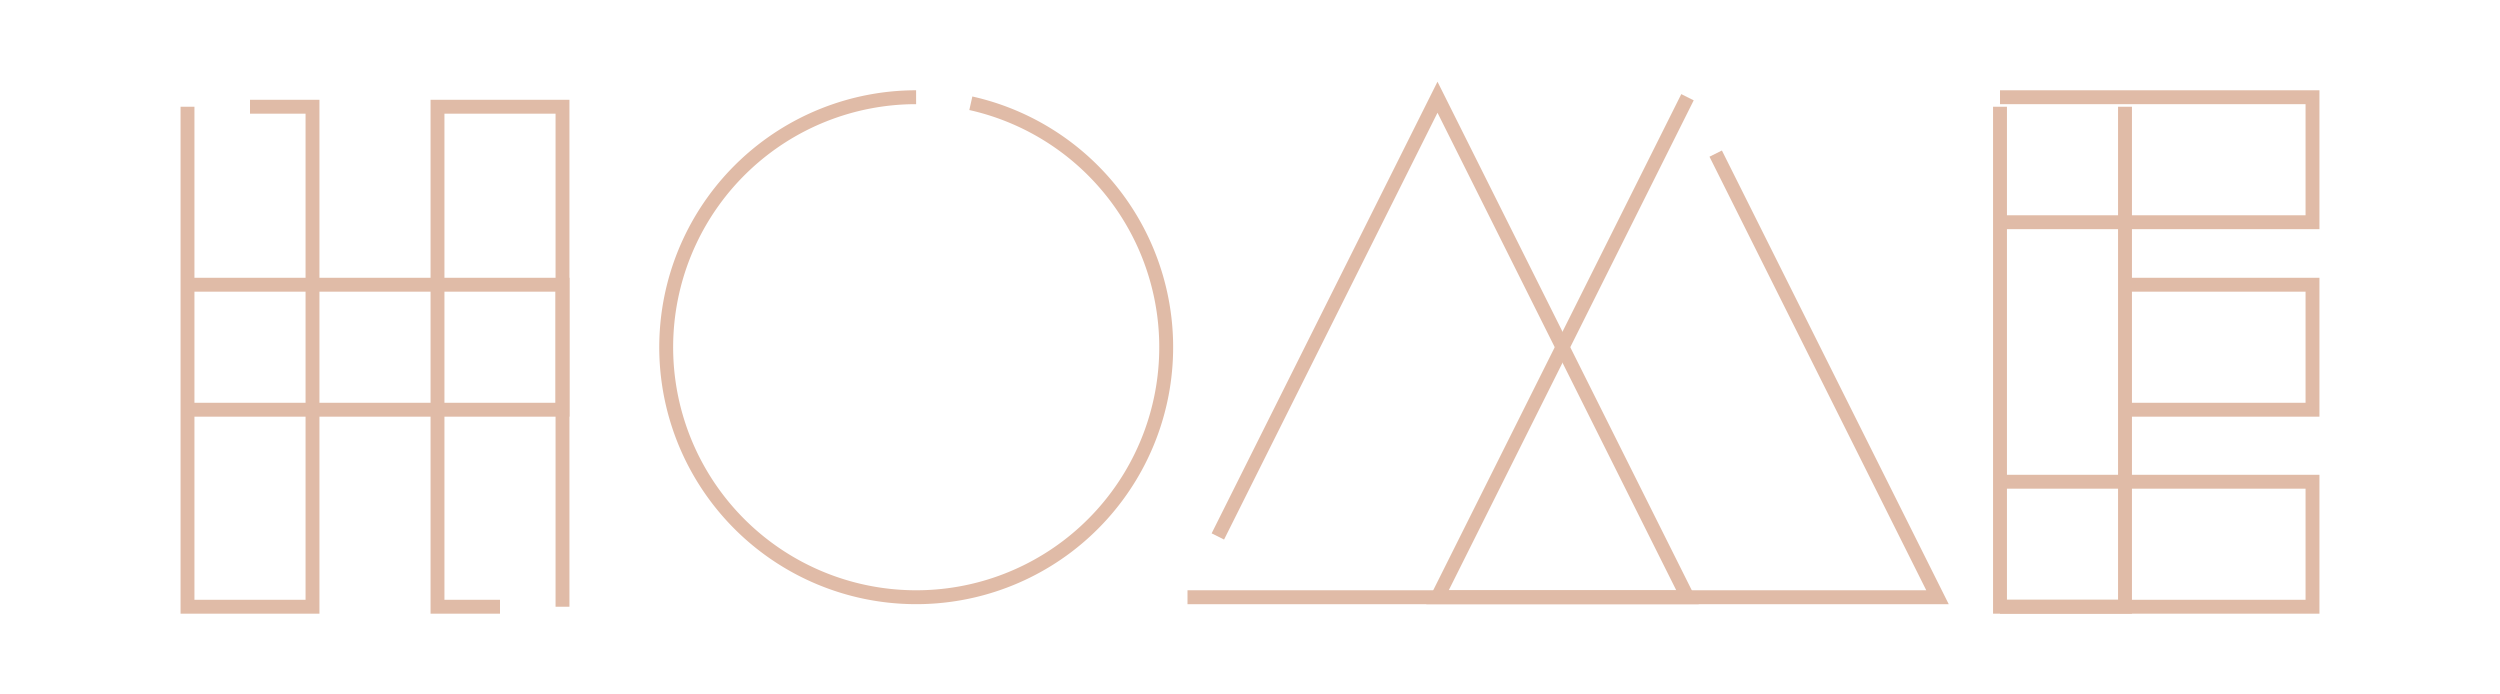 <svg xmlns="http://www.w3.org/2000/svg" viewBox="0 0 360 100">
  <defs>
    <style>
      .cls-1 {
        fill: none;
        stroke: #e0bba7;
        stroke-miterlimit: 10;
        stroke-width: 2px;
      }
    </style>
  </defs>
  <title>home-draw</title>
  <g id="Layer_13" data-name="Layer 13">
    <g>
      <polyline class="cls-1" points="175.37 77.25 207 14 243 86 171 86"/>
      <polyline class="cls-1" points="247.06 22.12 279 86 207 86 243 14"/>
      <path class="cls-1" d="M139.8,14.87a36,36,0,1,1-7.88-.87"/>
      <g>
        <polyline class="cls-1" points="27 41 81 41 81 59 27 59"/>
        <polyline class="cls-1" points="27 15.37 27 87.37 45 87.37 45 15.37 36 15.37"/>
        <polyline class="cls-1" points="81 87.37 81 15.37 63 15.37 63 87.37 72 87.37"/>
      </g>
      <g>
        <polyline class="cls-1" points="288 14 333 14 333 32 288 32"/>
        <polyline class="cls-1" points="288 69.37 333 69.37 333 87.37 288 87.37"/>
        <polyline class="cls-1" points="306 41 333 41 333 59 306 59"/>
        <polyline class="cls-1" points="306 15.37 306 87.37 288 87.37 288 15.37"/>
      </g>
    </g>
  </g>
</svg>
